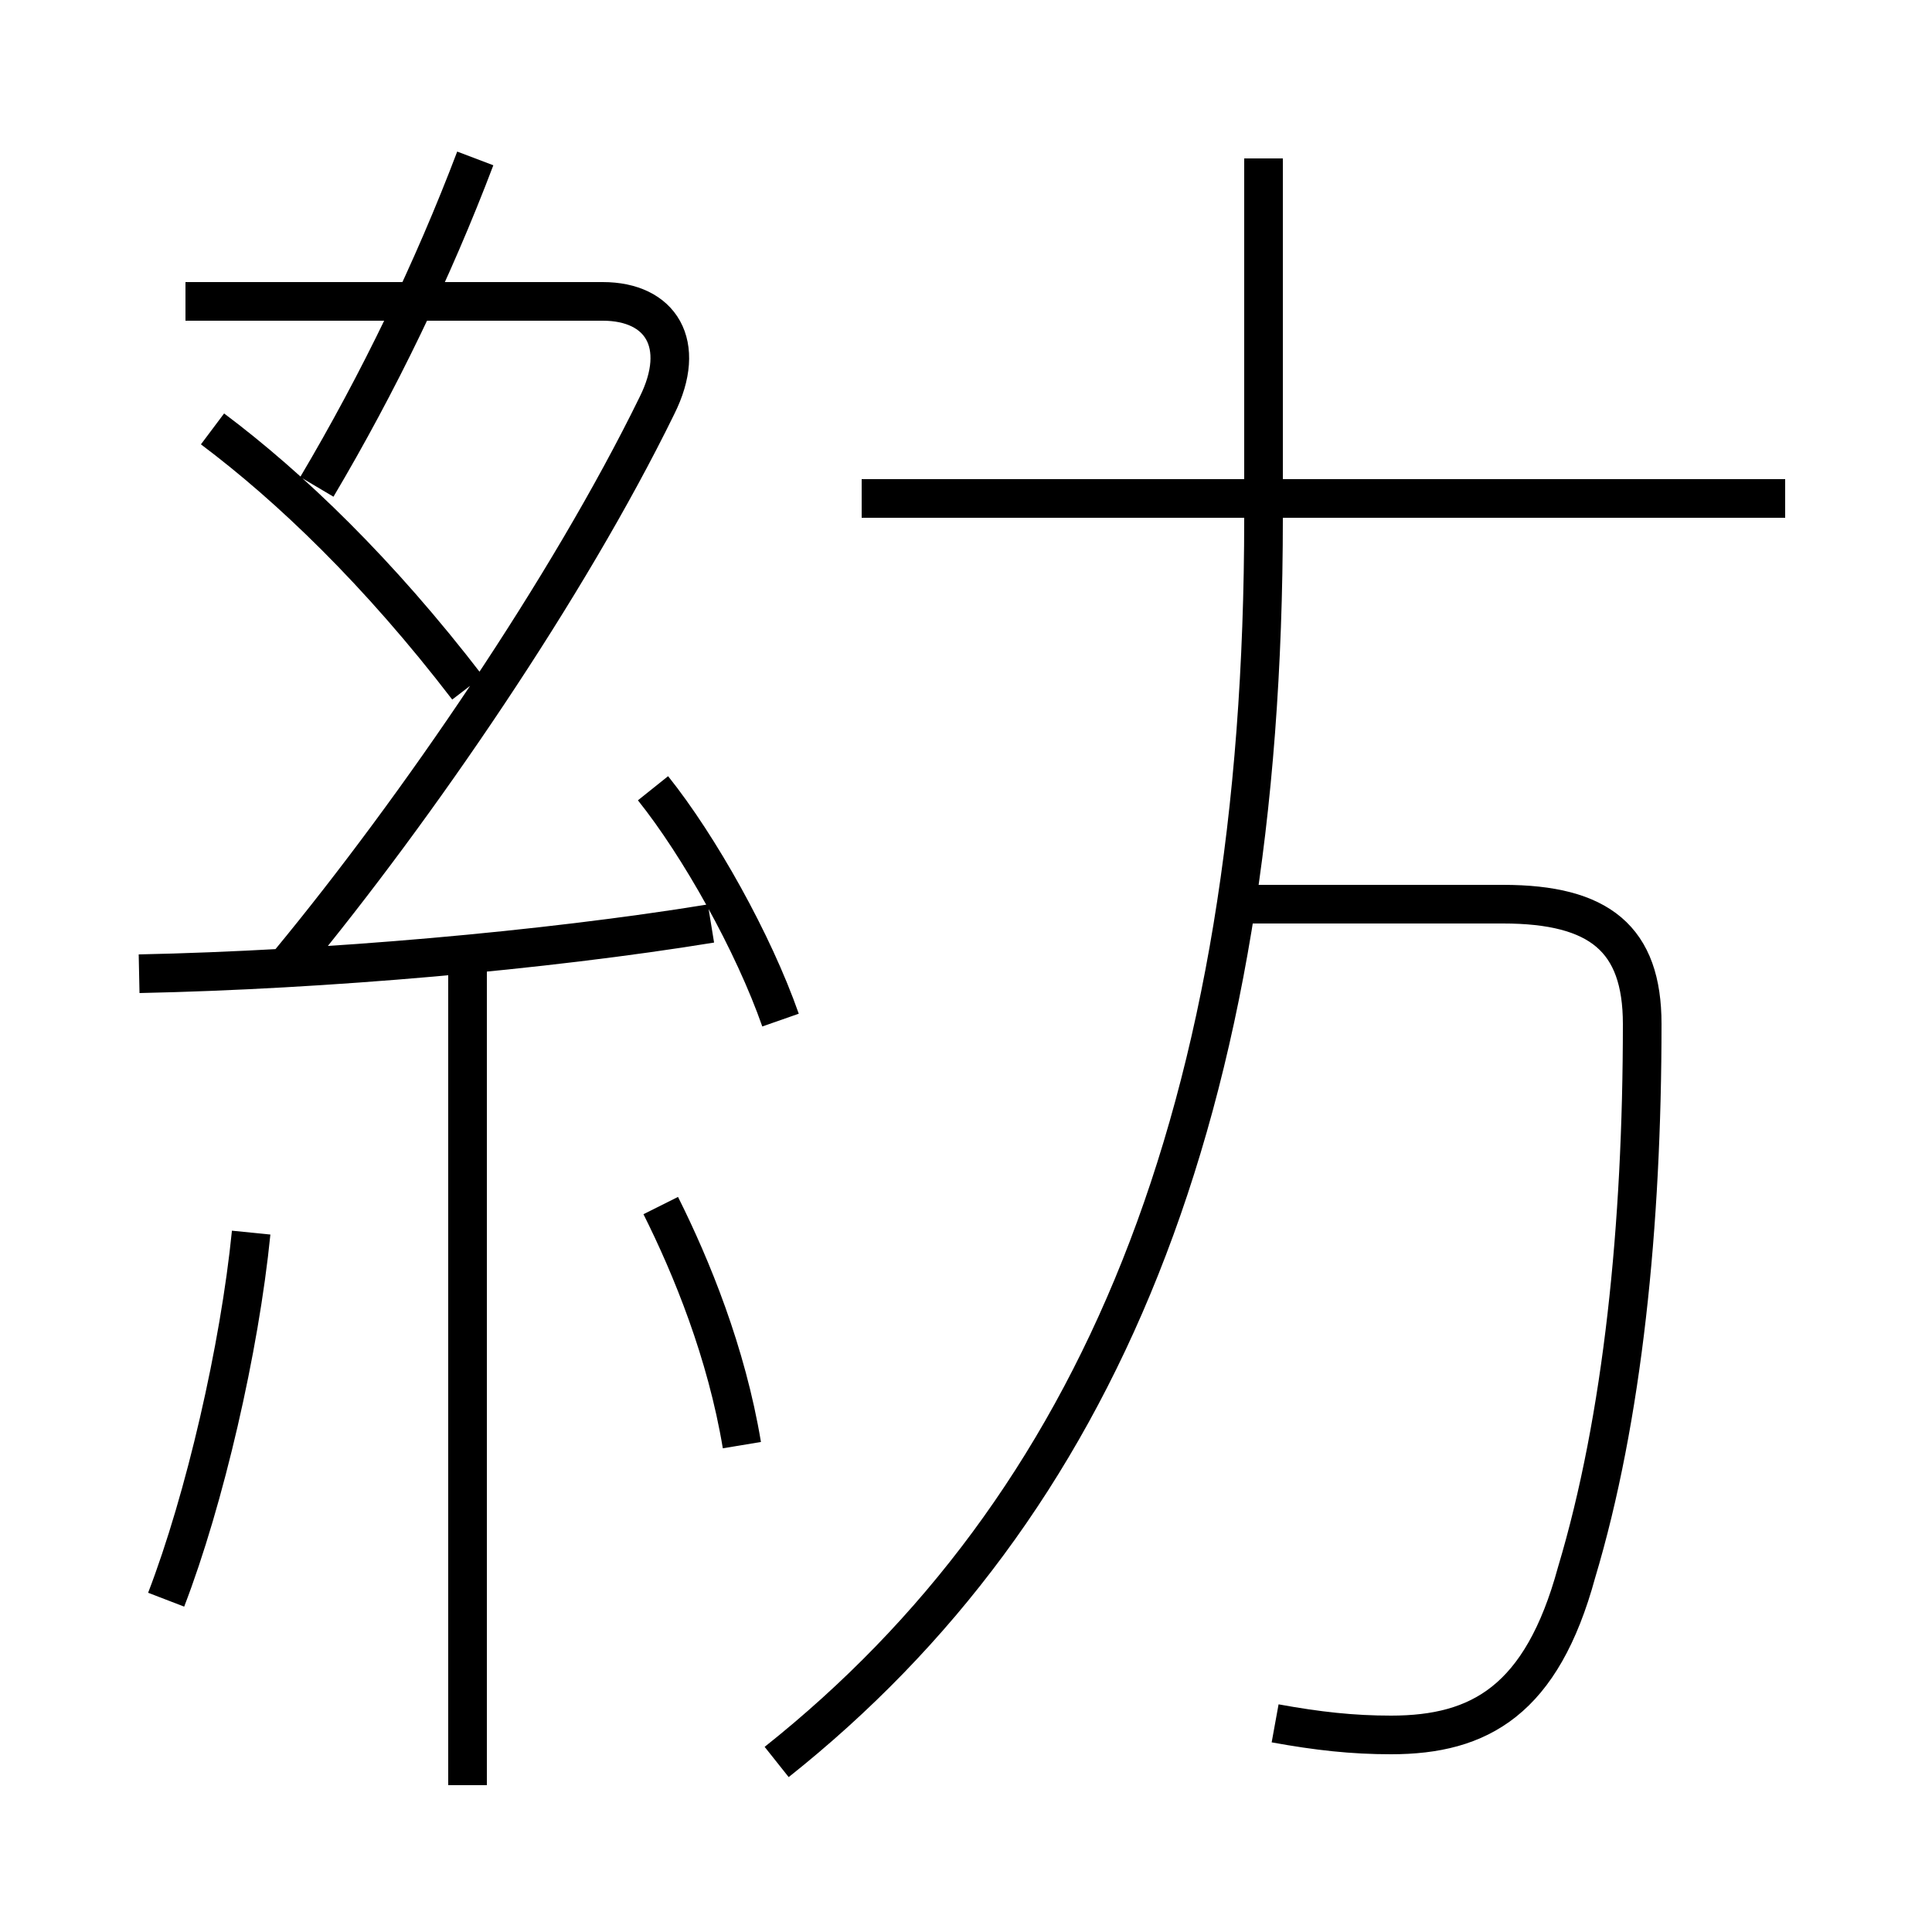 <?xml version='1.0' encoding='utf8'?>
<svg viewBox="0.0 -6.0 50.0 50.0" version="1.1" xmlns="http://www.w3.org/2000/svg">
<rect x="0.0" y="-6.0" width="50.0" height="50.0" fill="#808080" stroke="none"/>
<rect x="-1000" y="-1000" width="2000" height="2000" stroke="white" fill="white"/>
<g style="fill:white;stroke:#000000;  stroke-width:1">
<path d="M 33.0 0.6 C 34.1 0.8 35.0 0.9 36.0 0.9 C 38.3 0.9 39.9 0.0 40.8 -3.3 C 42.0 -7.3 42.5 -12.3 42.5 -17.5 C 42.5 -19.7 41.4 -20.6 38.9 -20.6 L 31.6 -20.6 M 4.3 -2.6 C 5.3 -5.2 6.2 -9.1 6.5 -12.1 M 12.1 2.2 L 12.1 -18.9 M 19.2 -6.6 C 18.8 -9.0 17.9 -11.2 17.1 -12.8 M 3.6 -18.8 C 8.4 -18.9 14.1 -19.4 18.4 -20.1 M 12.1 -26.2 C 9.8 -29.2 7.5 -31.4 5.5 -32.9 M 20.2 -17.6 C 19.5 -19.6 18.1 -22.1 16.9 -23.6 M 7.5 -19.1 C 10.8 -23.1 14.7 -28.8 17.0 -33.5 C 17.8 -35.1 17.1 -36.2 15.6 -36.2 L 4.8 -36.2 M 8.2 -31.4 C 9.8 -34.1 11.2 -37.0 12.3 -39.9 M 20.1 1.6 C 28.4 -5.0 32.7 -15.2 32.7 -30.6 M 46.2 -31.1 L 22.3 -31.1 M 32.7 -31.1 L 32.7 -39.9" transform="translate(0.0, 38.0)" />
</g>
</svg>